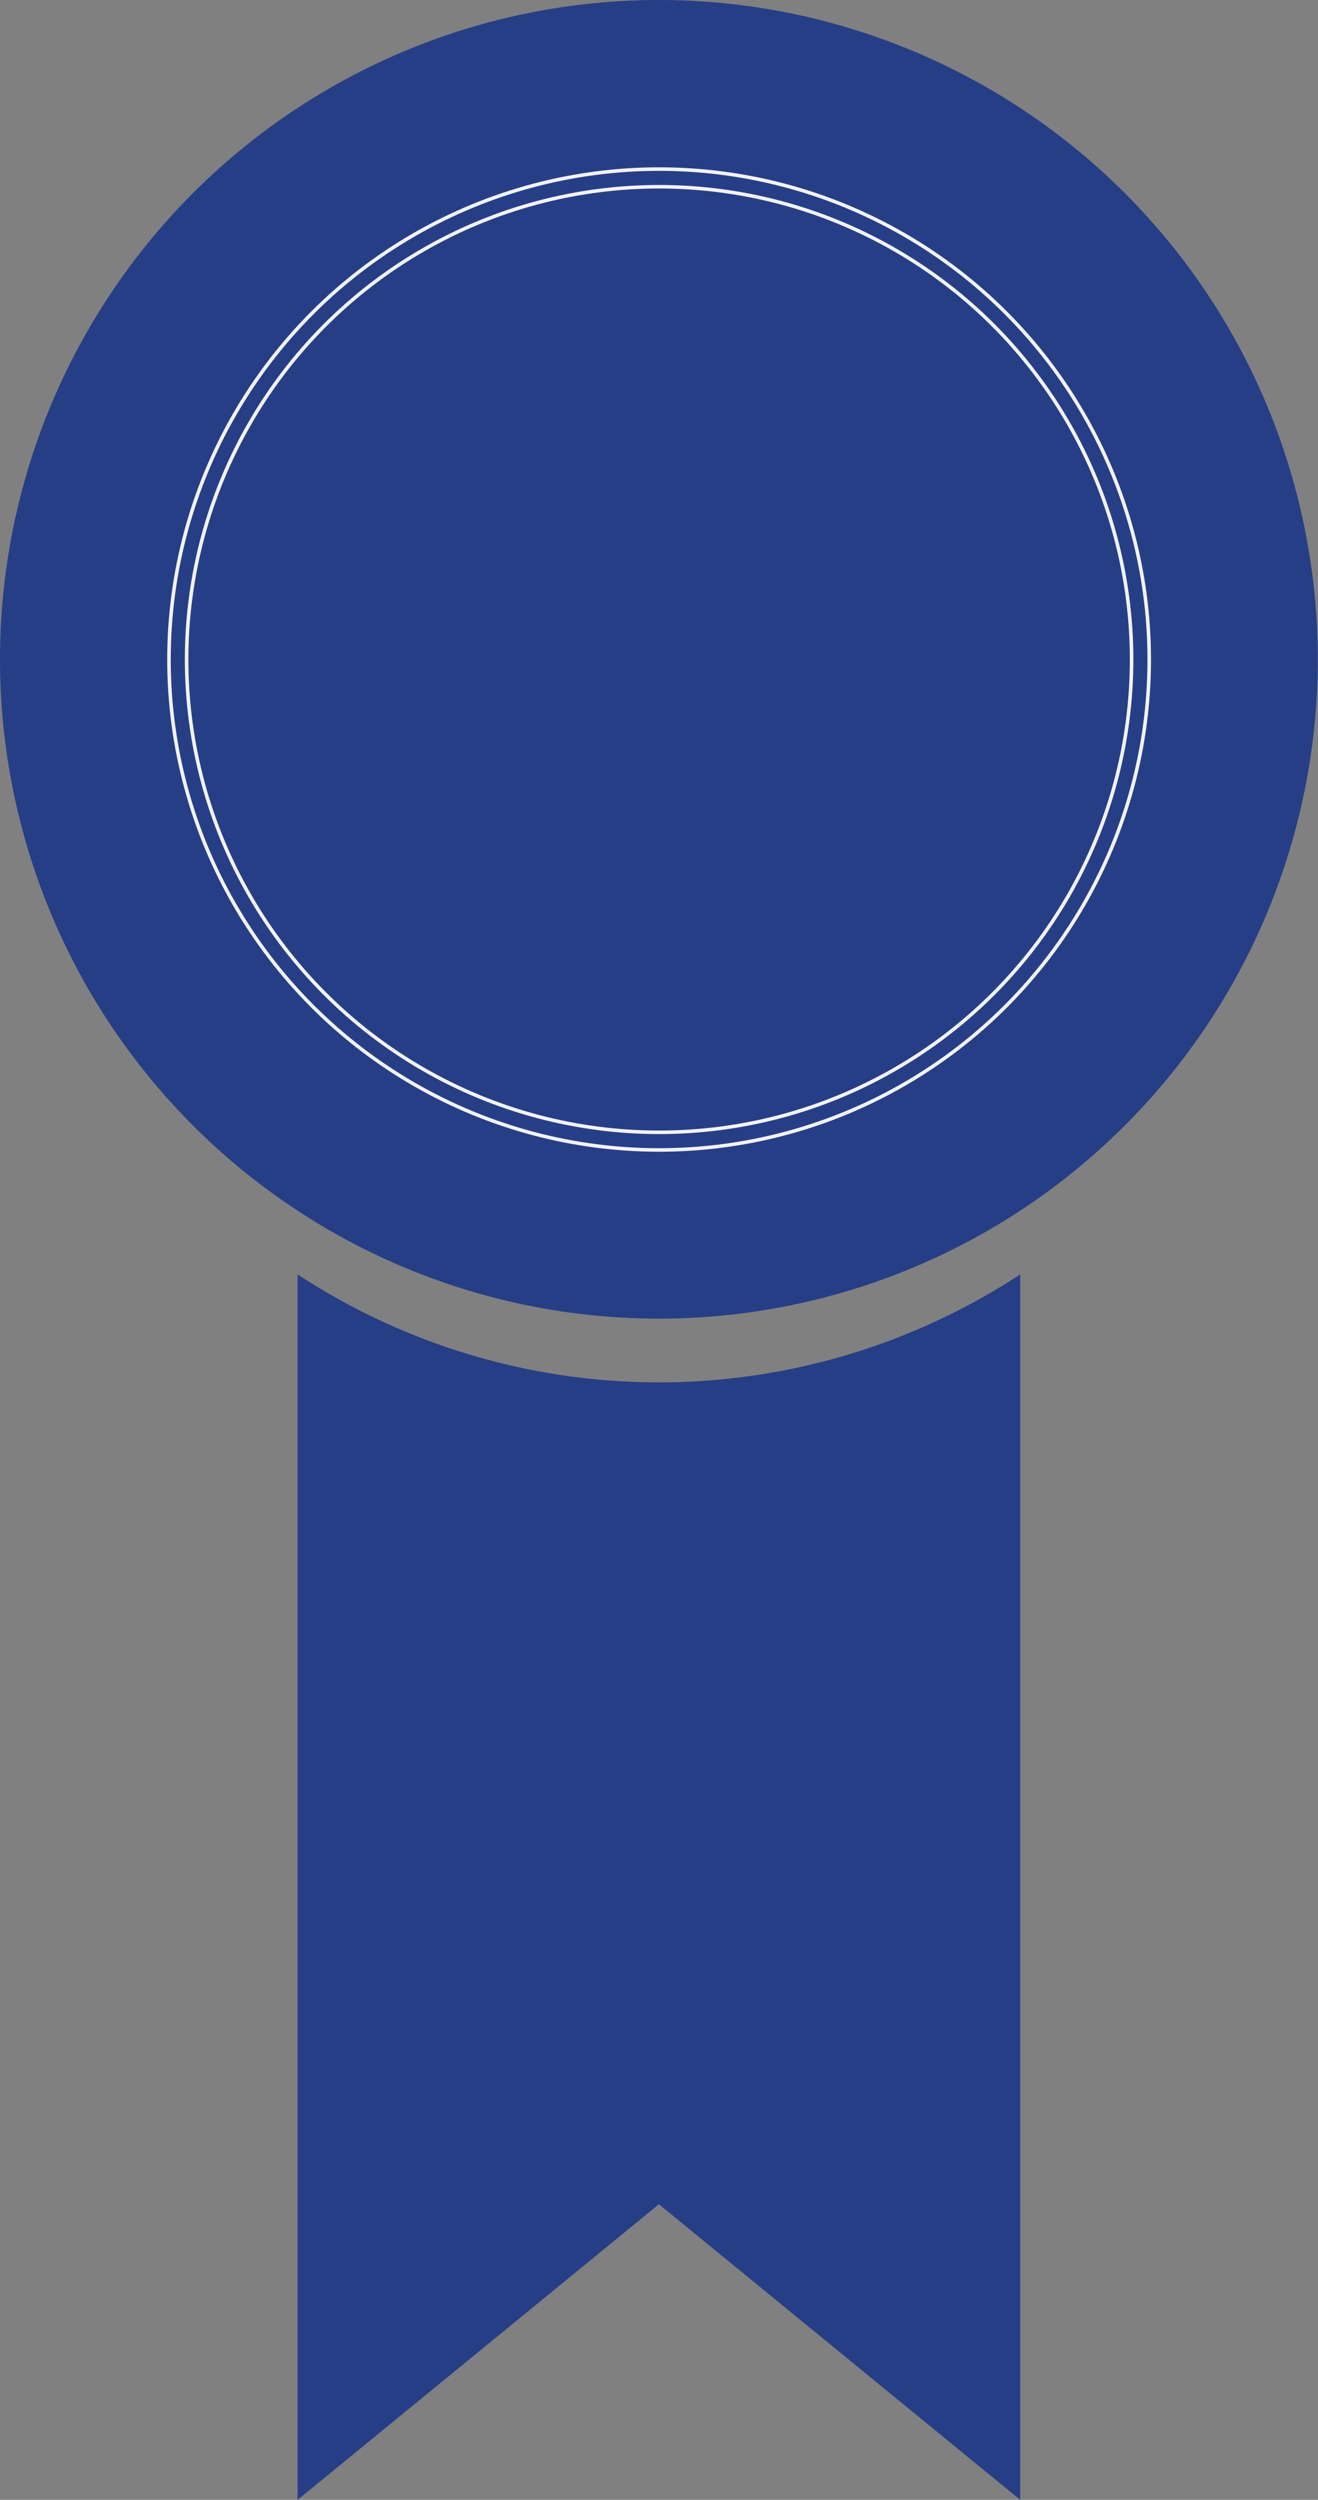 <svg xmlns="http://www.w3.org/2000/svg" xmlns:xlink="http://www.w3.org/1999/xlink" viewBox="0 0 62.01 117.54">
    <rect x="0" y="0" width="62.01" height="117.54" fill="#808080" stroke="none"/>
    <defs>
        <clipPath id="a" transform="translate(0 0)">
            <rect width="62.01" height="117.54" style="fill:none" />
        </clipPath>
    </defs>
    <g style="clip-path:url(#a)">
        <path d="M31,62A31,31,0,1,0,0,31,31,31,0,0,0,31,62" transform="translate(0 0)" style="fill:#263e86" />
        <path d="M14,59.92v57.62l17-13.9,17,13.9V59.92a31,31,0,0,1-34,0" transform="translate(0 0)"
        style="fill:#263e86" />
        <circle cx="31.01" cy="31.01" r="23.06" style="fill:none;stroke:#f1f2f2;stroke-width:0.167px" />
        <circle cx="31.01" cy="31.01" r="22.23" style="fill:none;stroke:#f1f2f2;stroke-width:0.167px" />
    </g>
</svg>
